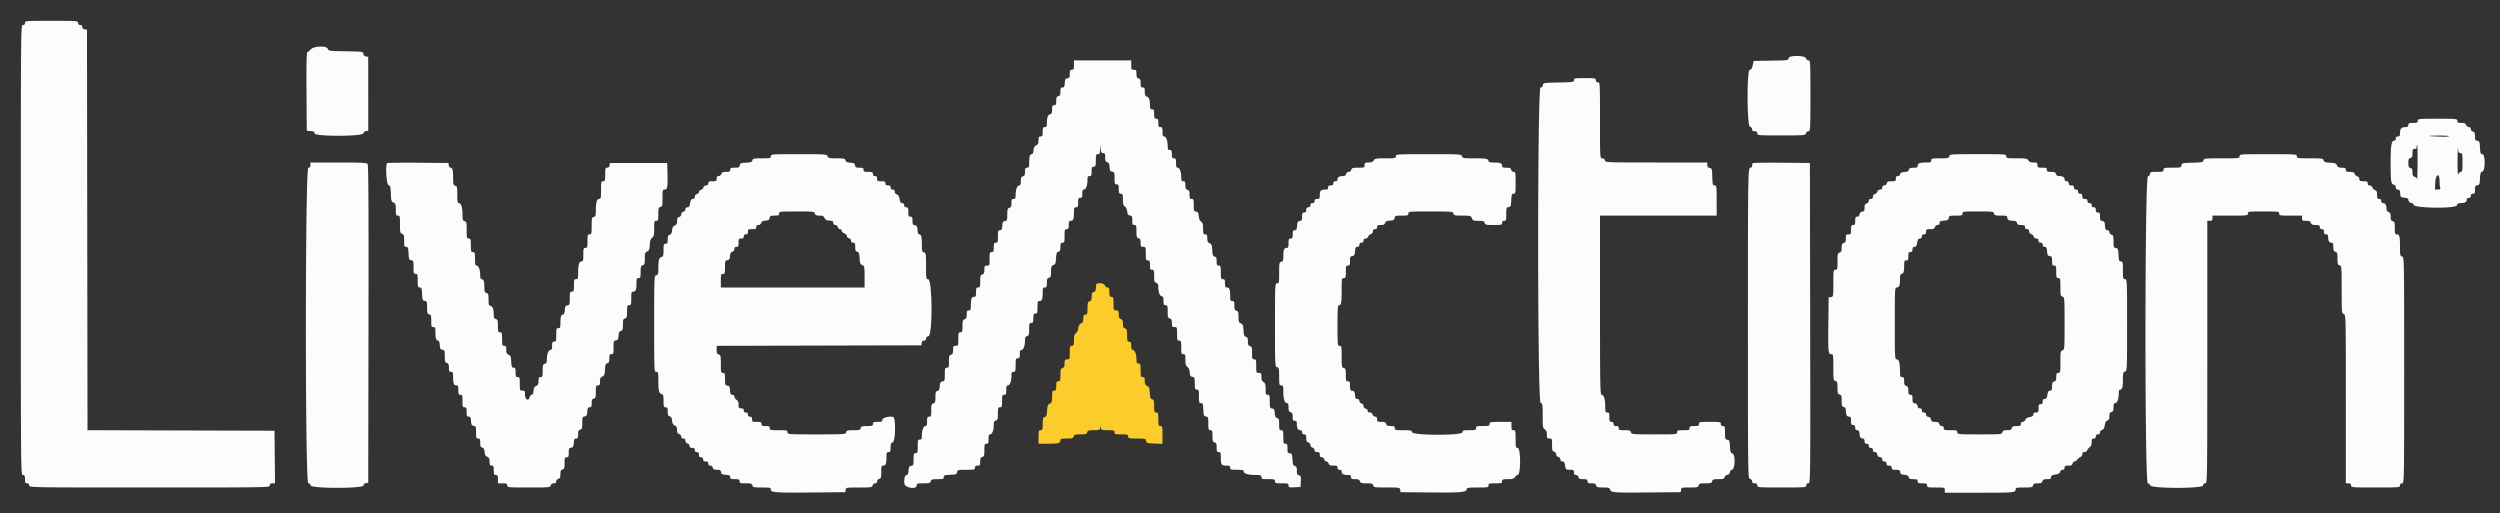 <svg xmlns="http://www.w3.org/2000/svg" xmlns:xlink="http://www.w3.org/1999/xlink" viewBox="0 0 400 82.143">
  <rect x="0" y="0" width="400" height="82.143" fill="#333333" stroke="none"/>
  <g fill-rule="evenodd">
    <path d="M4 3.667C4 3.889 3.889 4 3.667 4c-.333 0-.334.111-.334 36s.001 36 .334 36c.277 0 .333.111.333.667 0 .555.056.666.333.666.223 0 .334.111.334.334 0 .331.111.333 19.25.333s19.25-.002 19.25-.333c0-.245.111-.334.419-.334h.42l-.045-4.208-.044-4.208-14.958-.043-14.958-.042-.042-32.041-.042-32.041-.375-.053c-.241-.034-.375-.168-.375-.375 0-.211-.115-.322-.334-.322-.222 0-.333-.111-.333-.333 0-.325-.111-.334-4.25-.334S4 3.342 4 3.667m45.698 4.25c-.199.229-.439.416-.532.416-.113 0-.155 2.103-.126 6.292l.043 6.292.625.051c.49.041.625.122.625.375 0 .505 7.651.505 7.783 0 .047-.178.246-.347.443-.375l.358-.051V9.083l-.365-.052a.472.472 0 0 1-.417-.416c-.05-.357-.115-.366-2.825-.411-2.602-.042-2.779-.066-2.859-.375-.144-.549-2.258-.482-2.753.088m236.469 1.412c0 .313-.138.332-2.792.375l-2.792.046-.157.708c-.114.515-.239.709-.458.709-.495 0-.463 8.989.032 9.118.184.048.333.227.333.401 0 .224.12.314.417.314.306 0 .417.089.417.333 0 .324.111.334 3.849.334 3.708 0 3.852-.012 3.936-.334.048-.184.227-.333.401-.333.301 0 .314-.228.314-5.667 0-5.438-.013-5.666-.314-5.666-.174 0-.353-.149-.401-.334-.133-.507-2.785-.51-2.785-.004m-114.334 1.088c0 .639-.049.75-.333.75-.277 0-.333.111-.333.655 0 .552-.059.663-.375.708-.312.044-.384.173-.427.762-.041.572-.113.708-.375.708-.265 0-.323.117-.323.647 0 .507-.073.666-.334.735-.265.069-.333.227-.333.769 0 .571-.054.682-.333.682s-.334.111-.334.683c0 .531-.07.7-.318.765-.359.094-.509.514-.513 1.427-.002.513-.062.625-.335.625-.284 0-.334.111-.334.75s-.049.75-.333.75c-.274 0-.333.111-.333.627 0 .491-.082.663-.375.792-.276.121-.389.33-.427.79-.032.383-.138.625-.274.625-.305 0-.424.38-.424 1.347 0 .708-.046.819-.334.819-.276 0-.333.111-.333.648 0 .507-.072.666-.333.734-.265.069-.334.227-.334.769 0 .501-.067.683-.254.683-.323 0-.579.667-.579 1.511 0 .544-.056.655-.333.655s-.334.111-.334.656c0 .509-.074.679-.333.761-.283.09-.333.252-.333 1.083 0 .886-.035.982-.375 1.03-.312.045-.384.173-.427.762-.041.573-.113.708-.375.708-.284 0-.323.121-.323 1 0 .889-.037 1-.334 1-.284 0-.333.111-.333.75s-.049.75-.333.75c-.299 0-.334.111-.334 1.084 0 1.044-.015 1.083-.416 1.083-.374 0-.417.067-.417.655 0 .509-.074.679-.333.762-.284.09-.334.252-.334 1.094 0 .878-.037.989-.333.989-.284 0-.333.111-.333.75 0 .625-.053.75-.316.75-.397 0-.518.313-.518 1.347 0 .709-.045.82-.333.82-.277 0-.333.111-.333.655 0 .509-.075.679-.334.761-.284.09-.333.253-.333 1.095 0 .878-.037.989-.333.989-.299 0-.334.111-.334 1.083 0 1.044-.015 1.083-.416 1.083-.374 0-.417.068-.417.656 0 .509-.074.679-.333.761-.284.09-.334.252-.334 1.095 0 .877-.037.988-.333.988-.299 0-.333.111-.333 1.072 0 .985-.031 1.076-.375 1.125-.31.044-.384.173-.426.745-.038.519-.131.712-.375.776-.272.071-.324.233-.324.997 0 .773-.052.927-.334 1-.287.075-.333.228-.333 1.103 0 .905-.036 1.016-.333 1.016-.284 0-.334.111-.334.75 0 .561-.064.75-.254.75-.323 0-.579.667-.579 1.511 0 .544-.056.655-.333.655-.299 0-.334.111-.334 1.084 0 .972-.034 1.083-.333 1.083-.296 0-.333.111-.333.988 0 .899-.035.994-.375 1.042-.312.044-.384.173-.427.762-.034.477-.128.708-.288.708-.288 0-.454.588-.381 1.352.068.712 1.971 1.024 1.971.323 0-.309.102-.342 1.072-.342.925 0 1.086-.045 1.178-.333.09-.284.252-.333 1.094-.333.87 0 .989-.04.989-.326 0-.282.137-.332 1.042-.375.935-.044 1.047-.088 1.095-.424.05-.355.128-.375 1.458-.375 1.294 0 1.405-.027 1.405-.334 0-.244.111-.333.417-.333.373 0 .416-.068.416-.647 0-.507.073-.666.334-.735.287-.075.333-.227.333-1.102 0-.905.036-1.016.333-1.016.284 0 .334-.111.334-.75 0-.561.064-.75.254-.75.321 0 .579-.666.579-1.491 0-.497.073-.656.333-.724.288-.075.334-.227.334-1.103 0-.904.036-1.015.333-1.015.296 0 .333-.111.333-1s.037-1 .334-1c.284 0 .333-.111.333-.75 0-.561.064-.75.254-.75.323 0 .579-.668.579-1.511 0-.545.057-.656.334-.656.299 0 .333-.111.333-1.083 0-.973.034-1.084.333-1.084.278 0 .334-.111.334-.666 0-.487.068-.667.254-.667.321 0 .579-.666.579-1.491 0-.497.073-.656.333-.724.288-.075.334-.227.334-1.103 0-.904.036-1.015.333-1.015.284 0 .333-.111.333-.75s.05-.75.334-.75c.296 0 .333-.111.333-1 0-.87.041-1 .316-1 .397 0 .517-.313.517-1.347 0-.709.046-.82.334-.82.282 0 .333-.111.333-.731 0-.59.064-.747.333-.817.281-.074.334-.228.334-.98 0-.766.053-.916.375-1.057.315-.139.383-.315.424-1.106.041-.77.109-.956.375-1.026.256-.067.326-.231.326-.767 0-.572.054-.683.333-.683.299 0 .333-.111.333-1.083s.035-1.083.334-1.083c.277 0 .333-.111.333-.667 0-.543.059-.667.316-.667.397 0 .517-.312.517-1.347 0-.708.046-.819.334-.819.284 0 .333-.111.333-.75s.049-.75.333-.75c.278 0 .334-.111.334-.667 0-.486.068-.667.254-.667.323 0 .579-.667.579-1.511 0-.544.056-.655.333-.655.284 0 .334-.111.334-.75s.049-.75.333-.75c.296 0 .333-.111.333-1s.037-1 .334-1c.282 0 .337-.121.362-.792l.029-.792.064.709c.051.568.128.708.388.708.267 0 .323.118.323.682 0 .536.07.701.325.767.244.064.337.257.375.776.042.572.115.701.425.745.341.048.375.143.375 1.042 0 .877.038.988.334.988.284 0 .333.111.333.75s.049.75.333.75c.293 0 .334.111.334.907 0 .706.071.957.32 1.132.184.129.343.469.375.801.043.451.137.588.43.63.324.046.375.153.375.792 0 .627.05.738.333.738.297 0 .333.111.333 1.016 0 .875.046 1.027.334 1.102.261.069.333.228.333.735 0 .579.044.647.417.647.401 0 .416.039.416 1.083 0 .973.035 1.084.334 1.084.284 0 .333.111.333.75s.049.75.333.75c.296 0 .334.111.334.988 0 .843.049 1.005.333 1.095.229.073.333.252.333.574 0 .886.197 1.478.518 1.562.245.064.316.236.316.765 0 .571.054.682.333.682.297 0 .333.111.333 1.016 0 .875.046 1.028.334 1.103.261.068.333.227.333.734 0 .579.044.647.417.647.401 0 .416.039.416 1.084 0 .972.035 1.083.334 1.083.299 0 .333.111.333 1.083 0 .973.034 1.084.333 1.084.293 0 .334.111.334.907 0 .707.071.957.321 1.132.203.142.341.467.375.885.044.537.123.669.429.712.34.049.375.144.375 1.042 0 .877.037.988.333.988.299 0 .333.111.333 1.084 0 .963.036 1.083.326 1.083.282 0 .332.137.375 1.042.044.935.088 1.047.424 1.095.345.049.375.14.375 1.125 0 .96.035 1.071.334 1.071.293 0 .333.111.333.933 0 .792.05.945.333 1.019.27.07.334.227.334.818 0 .619.05.73.333.73.288 0 .333.111.333.82 0 1.192.098 1.347.851 1.347.538 0 .649.057.649.333 0 .299.111.334 1.084.334.859 0 1.083.052 1.083.254 0 .361.695.579 1.844.579.878 0 .989.037.989.333 0 .299.111.334 1.084.334.972 0 1.083.034 1.083.333 0 .299.111.333 1.083.333.981 0 1.084.033 1.084.342 0 .311.087.337.958.292l.958-.05.051-.889c.045-.778.009-.899-.291-.977-.274-.072-.343-.224-.343-.753 0-.517-.071-.681-.326-.748-.266-.069-.334-.256-.375-1.026-.043-.831-.093-.947-.424-.994-.324-.046-.375-.153-.375-.792 0-.627-.05-.738-.333-.738-.299 0-.334-.111-.334-1.083 0-.973-.034-1.084-.333-1.084-.294 0-.333-.111-.333-.932 0-.784-.052-.946-.325-1.017-.244-.064-.337-.256-.375-.776-.042-.571-.115-.701-.425-.745-.345-.049-.375-.14-.375-1.125 0-.96-.035-1.071-.334-1.071-.293 0-.333-.111-.333-.916 0-.734-.066-.956-.333-1.123-.238-.148-.334-.389-.334-.835 0-.557-.046-.626-.416-.626-.402 0-.417-.039-.417-1.084 0-.972-.034-1.083-.333-1.083-.297 0-.334-.111-.334-1.016 0-.875-.046-1.027-.333-1.102-.263-.069-.333-.228-.333-.75 0-.518-.072-.682-.326-.748-.266-.07-.334-.257-.375-1.026-.041-.791-.109-.968-.424-1.106-.322-.141-.375-.291-.375-1.057 0-.753-.053-.907-.334-.98-.269-.07-.333-.227-.333-.818 0-.619-.051-.73-.333-.73-.288 0-.334-.111-.334-.82 0-1.034-.12-1.347-.517-1.347-.257 0-.316-.124-.316-.667 0-.555-.056-.666-.333-.666-.299 0-.334-.111-.334-1.084 0-.972-.034-1.083-.333-1.083-.279 0-.333-.111-.333-.682 0-.537-.07-.701-.326-.768-.266-.069-.334-.256-.375-1.026-.041-.79-.109-.967-.424-1.105-.294-.129-.375-.301-.375-.792 0-.516-.059-.627-.334-.627-.292 0-.333-.111-.333-.907 0-.707-.071-.957-.321-1.132-.203-.143-.341-.468-.375-.885-.044-.537-.124-.669-.429-.713-.341-.048-.375-.143-.375-1.041 0-.878-.037-.989-.333-.989-.279 0-.334-.111-.334-.682 0-.542-.068-.7-.333-.769-.261-.069-.333-.228-.333-.735 0-.536-.058-.647-.334-.647-.277 0-.333-.111-.333-.656 0-.843-.256-1.511-.579-1.511-.19 0-.254-.189-.254-.75 0-.639-.05-.75-.334-.75-.277 0-.333-.111-.333-.666 0-.556-.056-.667-.333-.667s-.334-.111-.334-.656c0-.843-.256-1.511-.579-1.511-.19 0-.254-.189-.254-.75 0-.639-.049-.75-.333-.75-.278 0-.334-.111-.334-.666 0-.556-.055-.667-.333-.667-.284 0-.333-.111-.333-.75s-.05-.75-.334-.75c-.273 0-.333-.112-.335-.625-.004-.914-.154-1.333-.513-1.427-.248-.065-.318-.235-.318-.766 0-.571-.055-.682-.334-.682s-.333-.111-.333-.682c0-.542-.068-.7-.333-.77-.261-.068-.334-.227-.334-.734 0-.579-.043-.647-.416-.647-.383 0-.417-.061-.417-.75v-.75h-9.167v.75m80 2.412c0 .31-.137.331-2.458.375-2.407.045-2.459.054-2.512.421-.034.241-.168.375-.375.375-.516 0-.505 50.317.012 50.452.31.081.333.227.333 2.066 0 1.799.031 1.998.334 2.187.237.149.333.389.333.835 0 .557.046.627.417.627.399 0 .416.043.416 1.015 0 .876.046 1.028.334 1.103.191.05.333.227.333.417 0 .189.142.366.333.416.185.049.334.228.334.401 0 .198.117.314.318.314.242 0 .346.161.432.667.109.645.134.667.764.667.585 0 .652.043.652.416 0 .297.091.417.314.417.174 0 .353.149.401.333.07.265.228.334.77.334.571 0 .682.054.682.333 0 .276.111.333.647.333.507 0 .666.073.735.334.075.288.227.333 1.118.333.887 0 1.043.046 1.117.329.128.487.599.522 6.216.469l5.084-.048.053-.375c.05-.353.131-.375 1.391-.375 1.197 0 1.346-.035 1.424-.333.075-.287.227-.334 1.083-.334s1.009-.047 1.084-.333c.073-.282.227-.333 1-.333.764 0 .926-.053.997-.324.047-.178.246-.347.443-.375a.473.473 0 0 0 .411-.426c.03-.207.153-.375.274-.375.546 0 .638-2.475.097-2.617-.271-.071-.334-.256-.375-1.109-.044-.918-.088-1.03-.424-1.078-.344-.049-.375-.14-.375-1.125 0-.96-.035-1.071-.333-1.071-.223 0-.334-.111-.334-.334 0-.312-.111-.333-1.75-.333s-1.75.021-1.75.333c0 .284-.111.334-.75.334s-.75.049-.75.333c0 .296-.111.333-1 .333s-1 .037-1 .334c0 .323-.111.333-3.647.333-3.507 0-3.65-.013-3.734-.333-.074-.284-.228-.334-1.02-.334-.821 0-.932-.039-.932-.333 0-.244-.111-.333-.417-.333-.305 0-.416-.089-.416-.334 0-.222-.111-.333-.334-.333-.284 0-.333-.111-.333-.75s-.049-.75-.333-.75c-.296 0-.334-.111-.334-.989 0-1.149-.218-1.844-.579-1.844-.226 0-.254-1.601-.254-14.334V34.5h18.667v-2.417c0-2.289-.018-2.416-.327-2.416-.294 0-.331-.137-.375-1.375-.045-1.282-.074-1.379-.423-1.429-.272-.038-.375-.165-.375-.458V26h-8.148c-8.007 0-8.148-.006-8.234-.333a.443.443 0 0 0-.436-.334c-.348 0-.349-.02-.349-6.083 0-5.972-.006-6.083-.333-6.083-.223 0-.334-.111-.334-.334 0-.312-.111-.333-1.75-.333-1.631 0-1.75.022-1.75.329m135 6.504c0 .284-.111.334-.75.334s-.75.049-.75.333c0 .254-.111.333-.466.333-.614 0-.867.278-.867.95 0 .439-.067.55-.333.55-.223 0-.334.111-.334.334 0 .187-.111.333-.254.333-.45 0-.579.797-.577 3.553.003 3.011.057 3.38.513 3.499a.444.444 0 0 1 .318.432c0 .235.107.349.324.349.253 0 .334.136.375.625.048.589.087.628.666.676.486.041.625.128.667.417a.472.472 0 0 0 .427.419c.206.029.375.152.375.274 0 .581 6.8.669 6.951.089.061-.233.228-.333.554-.333.685 0 .995-.162.995-.518 0-.204.117-.315.333-.315.222 0 .333-.111.333-.334 0-.222.111-.333.334-.333.276 0 .333-.111.333-.655 0-.553.059-.663.375-.708.336-.048.38-.16.424-1.078.041-.853.104-1.038.375-1.109.497-.13.498-2.783.001-2.783-.283 0-.332-.137-.375-1.042-.045-.936-.088-1.047-.425-1.095-.318-.045-.375-.155-.375-.724 0-.53-.07-.689-.333-.758-.185-.048-.334-.227-.334-.401 0-.199-.117-.314-.322-.314-.177 0-.369-.15-.428-.333-.082-.259-.252-.333-.761-.333-.544 0-.655-.057-.655-.334 0-.321-.111-.333-3.167-.333-3.056 0-3.167.012-3.167.333m5.001 2.459c0 .068-.581.104-1.292.079-2.283-.079-2.508-.148-.584-.176 1.032-.016 1.876.028 1.876.097m-5.02 4.25c-.011 1.581-.052 2.751-.092 2.6-.04-.151-.219-.313-.398-.359-.247-.065-.324-.231-.324-.7 0-.474-.076-.634-.333-.701-.268-.07-.334-.228-.334-.799 0-.571.066-.728.334-.798.265-.069.333-.227.333-.769 0-.572.054-.683.333-.683.223 0 .334-.111.334-.333 0-.183.037-.333.083-.333.046 0 .075 1.293.064 2.875m6.862-1.542c.297 0 .324.126.324 1.5 0 1.236-.045 1.5-.255 1.5-.141 0-.324.169-.406.375-.099.245-.145-.521-.133-2.208.011-1.421.048-2.265.083-1.875.051.568.127.708.387.708m-270.343.5c0 .307-.111.333-1.432.333-1.281 0-1.441.035-1.517.326-.07.266-.257.334-1.026.375-.831.044-.948.093-.995.424-.046.325-.152.375-.791.375-.628 0-.739.05-.739.334 0 .276-.111.333-.655.333-.509 0-.679.074-.761.333-.059.184-.251.334-.428.334-.233 0-.322.116-.322.416 0 .375-.067.417-.667.417-.556 0-.667.056-.667.333 0 .228-.111.334-.349.334a.444.444 0 0 0-.432.318.622.622 0 0 1-.401.401c-.175.045-.318.194-.318.329s-.15.285-.333.333a.444.444 0 0 0-.333.436c0 .233-.107.349-.319.349-.242 0-.346.161-.431.667-.086.506-.19.667-.432.667-.201 0-.318.116-.318.314 0 .173-.149.352-.334.401a.445.445 0 0 0-.333.416c0 .19-.142.367-.333.417-.25.065-.334.227-.334.647 0 .42-.093.6-.375.723-.272.12-.389.331-.425.773-.037.437-.142.632-.375.693-.255.066-.325.231-.325.767 0 .571-.054.682-.333.682-.297 0-.333.111-.333 1.016 0 .859-.049 1.028-.318 1.098-.395.103-.51.515-.513 1.825-.002.881-.049 1.034-.336 1.109-.327.086-.333.228-.333 7.77 0 7.571.004 7.682.333 7.682.306 0 .334.112.336 1.375.002 1.665.098 2.069.513 2.177.269.071.318.24.318 1.099 0 .905.036 1.016.333 1.016.279 0 .333.111.333.682 0 .536.07.7.325.767.233.061.338.256.375.693.036.442.153.653.425.772.282.124.375.304.375.724 0 .419.084.581.334.647.184.048.333.227.333.401 0 .203.118.314.333.314.228 0 .334.111.334.349 0 .208.134.384.333.436.184.048.333.227.333.401 0 .223.12.314.417.314.306 0 .417.089.417.333 0 .222.111.333.333.333.244 0 .333.111.333.417s.089.417.334.417c.222 0 .333.111.333.333 0 .244.111.333.417.333.305 0 .416.089.416.334 0 .215.111.333.314.333.174 0 .353.149.401.333.067.254.228.334.675.334.482 0 .597.067.64.375.045.311.173.383.762.426.573.041.708.113.708.375 0 .273.119.324.75.324.639 0 .75.049.75.333 0 .296.111.333.981.333.84 0 .993.048 1.068.334.078.3.227.333 1.519.333 1.306 0 1.432.028 1.432.323 0 .48.721.532 6.667.476l5.25-.049.053-.375c.052-.366.103-.375 2.141-.375 1.947 0 2.093-.022 2.174-.333.049-.185.228-.334.401-.334.197 0 .314-.117.314-.314 0-.173.149-.352.334-.401.287-.075.333-.227.333-1.102 0-.886.04-1.016.316-1.016.397 0 .517-.313.517-1.347 0-.709.046-.82.334-.82.282 0 .333-.111.333-.73 0-.591.064-.748.333-.818.446-.116.521-3.89.082-4.059-.535-.205-1.748.108-1.748.451 0 .272-.119.323-.75.323-.639 0-.75.049-.75.333 0 .294-.111.334-.933.334-.792 0-.945.05-1.019.333-.076.29-.227.333-1.167.333-.939 0-1.091.044-1.166.334-.085.323-.228.333-4.735.333-4.536 0-4.647-.008-4.647-.333 0-.308-.111-.334-1.417-.334-1.305 0-1.416-.026-1.416-.333 0-.278-.111-.333-.667-.333s-.667-.056-.667-.334c0-.284-.111-.333-.75-.333-.689 0-.75-.034-.75-.417 0-.305-.089-.416-.333-.416-.222 0-.333-.111-.333-.334 0-.222-.111-.333-.334-.333-.222 0-.333-.111-.333-.333 0-.245-.111-.334-.417-.334-.365 0-.416-.072-.416-.582 0-.401-.104-.646-.334-.79-.183-.114-.333-.34-.333-.501 0-.179-.126-.293-.324-.293-.261 0-.333-.136-.375-.709-.042-.589-.114-.717-.426-.761-.341-.049-.375-.144-.375-1.042 0-.877-.037-.988-.333-.988-.308 0-.334-.111-.334-1.433 0-1.292-.032-1.44-.333-1.519-.261-.068-.333-.227-.333-.734v-.646l16.375-.043 16.375-.042.053-.375c.034-.241.168-.375.375-.375s.322-.115.322-.322c0-.207.134-.341.375-.375.701-.099.65-9.136-.052-9.136-.303 0-.323-.134-.323-2.099 0-1.959-.023-2.105-.334-2.186-.292-.077-.333-.228-.333-1.221 0-1.272-.1-1.661-.425-1.661-.143 0-.241-.254-.274-.708-.042-.589-.114-.718-.426-.762-.316-.045-.375-.156-.375-.708 0-.544-.057-.655-.333-.655-.284 0-.334-.111-.334-.75s-.049-.75-.333-.75c-.222 0-.333-.111-.333-.334 0-.214-.111-.333-.312-.333-.234 0-.338-.163-.416-.647-.073-.456-.202-.673-.438-.734a.445.445 0 0 1-.334-.437c0-.238-.106-.349-.334-.349-.222 0-.333-.111-.333-.333 0-.244-.111-.333-.417-.333-.305 0-.416-.089-.416-.334 0-.277-.111-.333-.667-.333-.6 0-.667-.042-.667-.417 0-.305-.089-.416-.333-.416-.222 0-.333-.111-.333-.334 0-.284-.111-.333-.75-.333s-.75-.049-.75-.333c0-.277-.111-.334-.655-.334-.553 0-.664-.058-.709-.375-.044-.31-.173-.383-.744-.425-.52-.038-.712-.131-.776-.375-.075-.288-.237-.325-1.423-.325-1.191 0-1.349-.036-1.443-.333-.103-.322-.253-.333-4.595-.333-4.378 0-4.489.008-4.489.333m100 0c0 .311-.111.333-1.665.333-1.485 0-1.688.036-1.873.334-.149.237-.389.333-.835.333-.557 0-.627.046-.627.417 0 .399-.043.416-1.015.416-.876 0-1.028.046-1.103.334a.445.445 0 0 1-.417.333.445.445 0 0 0-.416.333c-.056.212-.228.334-.471.334-.603 0-.911.175-.911.517 0 .205-.117.316-.333.316-.223 0-.334.111-.334.333 0 .245-.111.334-.416.334-.306 0-.417.089-.417.333 0 .241-.111.333-.403.333-.75 0-.93.165-.93.851 0 .581-.044.649-.417.649-.306 0-.417.089-.417.334 0 .222-.111.333-.333.333-.222 0-.333.111-.333.333 0 .223-.111.334-.334.334-.244 0-.333.111-.333.416 0 .306-.089.417-.333.417-.277 0-.334.111-.334.655 0 .553-.058.663-.375.708-.311.045-.383.173-.426.762-.041.573-.113.708-.375.708-.267 0-.324.118-.324.667 0 .556-.055.667-.333.667-.284 0-.333.111-.333.75 0 .624-.053.75-.316.75-.396 0-.518.312-.518 1.327 0 .66-.058.816-.333.888-.306.08-.333.227-.333 1.769 0 1.571-.022 1.682-.334 1.682-.327 0-.333.111-.333 6.656 0 6.509.007 6.658.333 6.761.299.095.334.252.334 1.511 0 1.295.026 1.406.333 1.406.296 0 .333.111.333.989 0 1.149.219 1.844.58 1.844.186 0 .254.182.254.682 0 .542.068.7.333.77.261.068.333.227.333.734 0 .536.058.647.334.647.257 0 .333.111.333.487 0 .703.159 1.013.518 1.013.204 0 .315.118.315.334 0 .222.111.333.334.333.271 0 .333.111.333.599 0 .459.078.619.333.686.192.05.334.227.334.417 0 .189.141.366.333.416.184.049.333.228.333.401 0 .224.12.314.417.314.333 0 .417.084.417.417 0 .297.09.417.314.417.173 0 .352.149.401.333.048.183.201.333.341.333s.302.15.36.334c.083.259.253.333.762.333.544 0 .655.057.655.333 0 .223.111.334.333.334.216 0 .334.111.334.315 0 .359.31.518 1.013.518.376 0 .487.076.487.333 0 .277.111.334.655.334.509 0 .679.074.761.333.09.283.253.333 1.075.333.83 0 .982.049 1.057.334.081.311.227.333 2.174.333 2.038 0 2.089.009 2.141.375l.053.375 4.858.044c4.887.045 5.726-.035 5.726-.54 0-.211.293-.254 1.75-.254 1.639 0 1.75-.021 1.75-.333 0-.299.111-.334 1.083-.334s1.083-.034 1.083-.333c0-.293.111-.333.908-.333.685 0 .96-.074 1.125-.303.119-.166.349-.352.509-.411.479-.179.439-4.286-.042-4.286-.307 0-.333-.111-.333-1.417s-.026-1.417-.333-1.417c-.278 0-.334-.111-.334-.666V67.5h-1.75c-1.639 0-1.75.021-1.75.333 0 .299-.111.334-1.083.334s-1.083.034-1.083.333c0 .299-.111.333-1.084.333-.972 0-1.083.035-1.083.334 0 .522-7.912.522-8.048 0-.078-.299-.228-.334-1.436-.334-1.238 0-1.349-.027-1.349-.333 0-.276-.111-.333-.648-.333-.507 0-.666-.073-.734-.334-.069-.265-.227-.333-.769-.333-.617 0-.683-.04-.683-.417 0-.297-.09-.416-.314-.416-.173 0-.352-.149-.401-.334a.443.443 0 0 0-.436-.333c-.208 0-.349-.107-.349-.266 0-.146-.15-.304-.333-.352a.445.445 0 0 1-.333-.417.446.446 0 0 0-.334-.417c-.184-.048-.333-.227-.333-.401 0-.199-.118-.314-.323-.314-.254 0-.335-.135-.375-.625-.042-.502-.126-.635-.427-.678-.324-.046-.375-.153-.375-.792 0-.627-.05-.738-.333-.738-.297 0-.334-.111-.334-1.016 0-.875-.046-1.027-.333-1.102-.306-.08-.333-.228-.333-1.818 0-1.62-.022-1.731-.334-1.731-.322 0-.333-.111-.333-3.25 0-2.667.042-3.25.232-3.25.365 0 .435-.391.435-2.43 0-1.792.019-1.903.333-1.903.296 0 .333-.111.333-1s.037-1 .334-1c.283 0 .333-.111.333-.738 0-.639.051-.746.375-.792.312-.044.384-.173.426-.762.042-.572.114-.708.375-.708.213 0 .324-.114.324-.333 0-.223.111-.334.333-.334.223 0 .334-.111.334-.333 0-.218.111-.333.322-.333a.476.476 0 0 0 .422-.316.68.68 0 0 1 .428-.401.444.444 0 0 0 .328-.434c0-.238.106-.349.333-.349.222 0 .333-.111.333-.334 0-.271.111-.333.599-.333.454 0 .62-.079.684-.325.064-.244.256-.337.776-.375.571-.041.701-.115.745-.425.049-.344.14-.375 1.125-.375.96 0 1.071-.035 1.071-.333 0-.323.111-.334 3.564-.334 3.424 0 3.568.013 3.651.334.078.298.228.333 1.441.333 1.289 0 1.36.019 1.511.417.142.373.252.416 1.06.416.761 0 .915.052.988.334.078.298.228.333 1.436.333 1.238 0 1.349-.027 1.349-.333 0-.223.111-.334.334-.334.298 0 .333-.111.333-1.071 0-.985.031-1.076.375-1.125.337-.048.38-.16.425-1.095.043-.905.092-1.042.375-1.042.302 0 .325-.125.325-1.75 0-1.603-.026-1.75-.314-1.75-.174 0-.353-.149-.401-.333-.069-.265-.227-.334-.769-.334-.559 0-.683-.057-.683-.315 0-.398-.312-.518-1.347-.518-.589 0-.819-.065-.819-.232 0-.362-.391-.435-2.336-.435-1.662 0-1.817-.027-1.914-.333-.103-.324-.253-.333-5.345-.333-5.128 0-5.239.007-5.239.333m88.549 0c-.079.3-.228.333-1.485.333-1.286 0-1.397.027-1.397.334 0 .288-.111.333-.82.333-1.034 0-1.347.12-1.347.518 0 .256-.123.315-.655.315-.509 0-.679.075-.761.334-.067.208-.253.333-.498.333-.565 0-.919.168-.919.434 0 .128-.15.233-.333.233-.245 0-.334.111-.334.416 0 .377-.065.417-.682.417-.542 0-.7.068-.769.333-.049.185-.228.334-.401.334-.203 0-.314.118-.314.333 0 .227-.111.333-.349.333a.443.443 0 0 0-.432.318.622.622 0 0 1-.401.401.444.444 0 0 0-.318.432c0 .238-.106.349-.334.349-.215 0-.333.111-.333.314 0 .174-.149.353-.333.401-.254.067-.334.228-.334.675 0 .482-.067.597-.375.64a.474.474 0 0 0-.428.429c-.034.241-.168.375-.375.375-.264 0-.322.119-.322.666 0 .556-.055.667-.333.667-.284 0-.333.111-.333.75 0 .689-.034.75-.417.75-.373 0-.417.068-.417.647 0 .507-.072.666-.333.735-.264.069-.333.227-.333.758 0 .524-.073.694-.334.777-.296.094-.333.252-.333 1.428 0 1.211-.028 1.322-.333 1.322-.316 0-.334.111-.334 2.155 0 2.108-.008 2.156-.375 2.208l-.375.053-.047 4.167c-.051 4.59-.02 4.917.467 4.917.312 0 .33.118.33 2.099 0 1.958.023 2.104.334 2.186.286.075.333.227.333 1.083s.047 1.008.333 1.083c.282.074.334.228.334 1 0 .773.051.927.333 1 .233.061.333.228.333.554 0 .685.162.995.518.995.257 0 .316.123.316.666 0 .556.055.667.333.667.244 0 .333.111.333.417 0 .301.09.416.324.416.253 0 .334.136.375.625.041.502.125.636.426.679.272.038.375.165.375.458 0 .294.092.405.334.405.222 0 .333.111.333.333 0 .223.111.334.333.334.223 0 .334.111.334.333 0 .218.111.333.321.333.207 0 .341.134.375.375a.476.476 0 0 0 .429.429c.241.034.375.168.375.375 0 .21.115.321.333.321.222 0 .333.111.333.334 0 .244.111.333.417.333s.417.089.417.333c0 .277.111.334.655.334.552 0 .663.058.708.375.043.299.177.385.661.425.437.037.632.142.693.375.067.255.231.325.767.325.571 0 .682.054.682.333 0 .284.111.333.75.333s.75.05.75.334c0 .307.111.333 1.417.333 1.4 0 1.417.005 1.417.417v.416h5.403c5.706 0 5.93-.019 5.93-.517 0-.284.137-.316 1.349-.316 1.209 0 1.358-.035 1.436-.333.069-.263.227-.334.75-.334s.681-.07.75-.333c.068-.261.227-.333.734-.333.522 0 .648-.061.648-.312 0-.237.165-.339.683-.422.485-.077.709-.204.77-.438.047-.18.227-.328.399-.328.203 0 .314-.118.314-.334 0-.271.111-.333.599-.333.459 0 .62-.078.686-.333.048-.184.187-.334.309-.334.121 0 .319-.136.439-.302a1.33 1.33 0 0 1 .509-.412c.16-.06.292-.261.292-.447 0-.229.109-.339.338-.339.186 0 .388-.131.448-.291.059-.161.245-.39.411-.51.192-.138.303-.428.303-.791 0-.463.064-.574.333-.574.222 0 .333-.111.333-.334 0-.222.111-.333.334-.333.215 0 .333-.111.333-.314 0-.173.148-.352.329-.4.232-.06.36-.283.435-.755.074-.459.206-.694.422-.751.233-.061.314-.234.314-.67 0-.441.083-.614.333-.693.259-.083.334-.253.334-.762 0-.476.069-.655.254-.655.323 0 .579-.667.579-1.511 0-.449.073-.656.232-.656.335 0 .435-.379.435-1.661 0-.993.041-1.144.333-1.22.327-.086.333-.228.333-7.436 0-7.238-.005-7.349-.333-7.349-.307 0-.333-.111-.333-1.417 0-1.294-.029-1.417-.326-1.417-.282 0-.332-.136-.375-1.041-.044-.936-.088-1.047-.424-1.095-.342-.049-.375-.143-.375-1.058 0-.863-.047-1.016-.334-1.091-.184-.048-.333-.227-.333-.401 0-.199-.118-.314-.324-.314-.261 0-.333-.135-.375-.708-.042-.589-.114-.717-.426-.762-.316-.045-.375-.155-.375-.708 0-.544-.057-.655-.333-.655-.245 0-.334-.111-.334-.417 0-.305-.089-.416-.333-.416-.222 0-.333-.111-.333-.334 0-.222-.111-.333-.334-.333-.222 0-.333-.111-.333-.333 0-.245-.111-.334-.417-.334-.333 0-.416-.083-.416-.416 0-.306-.089-.417-.334-.417-.222 0-.333-.111-.333-.333 0-.223-.111-.334-.333-.334-.223 0-.334-.111-.334-.333 0-.244-.111-.333-.416-.333-.306 0-.417-.089-.417-.334 0-.222-.111-.333-.333-.333-.216 0-.334-.111-.334-.316 0-.342-.308-.517-.911-.517-.243 0-.415-.122-.47-.334-.07-.265-.228-.333-.77-.333-.571 0-.682-.054-.682-.333 0-.284-.111-.334-.75-.334-.689 0-.75-.034-.75-.416 0-.371-.069-.417-.627-.417-.446 0-.686-.096-.834-.333-.186-.298-.389-.334-1.874-.334-1.554 0-1.665-.022-1.665-.333 0-.325-.111-.333-4.516-.333-4.375 0-4.518.01-4.602.333m46.451 0c0 .32-.111.333-2.849.333-2.692 0-2.853.018-2.934.328-.077.295-.257.333-1.776.375-1.61.045-1.693.065-1.744.422-.05.355-.128.375-1.458.375-1.294 0-1.405.027-1.405.334 0 .299-.111.333-1.084.333-.95 0-1.083.039-1.083.314 0 .174-.149.353-.333.401-.51.133-.53 49.118-.02 49.118.174 0 .353.149.401.334.137.522 8.452.522 8.452 0 0-.223.111-.334.333-.334.332 0 .334-.111.334-21v-21h.416c.334 0 .417-.083.417-.416V34.5h2.833c2.723 0 2.834-.013 2.834-.333 0-.319.111-.334 2.5-.334s2.5.015 2.5.334c0 .313.111.333 1.833.333h1.833v.417c0 .373.068.416.656.416.509 0 .679.075.761.334.082.259.252.333.761.333.545 0 .656.057.656.333 0 .223.111.334.333.334.244 0 .333.111.333.416 0 .306.089.417.334.417.241 0 .333.111.333.403 0 .621.172.93.518.93.258 0 .315.124.315.683 0 .542.069.7.334.769.286.075.333.227.333 1.083s.047 1.009.333 1.084c.321.084.334.227.334 3.89 0 3.656.012 3.806.333 3.908.33.105.333.252.333 13.595v13.488h.417c.306 0 .417.089.417.334 0 .324.111.333 3.916.333 3.806 0 3.917-.009 3.917-.333 0-.223.111-.334.333-.334.332 0 .334-.111.334-18.099 0-17.958-.003-18.099-.334-18.186-.301-.079-.333-.227-.333-1.554 0-1.686-.08-1.994-.518-1.994-.275 0-.315-.13-.315-1.016 0-.875-.046-1.027-.334-1.102-.26-.068-.333-.228-.333-.724 0-.489-.077-.66-.333-.741-.209-.067-.334-.253-.334-.498 0-.61-.174-.919-.517-.919-.205 0-.316-.117-.316-.333 0-.223-.111-.334-.333-.334-.277 0-.334-.111-.334-.655 0-.503-.075-.679-.324-.759a.735.735 0 0 1-.428-.428.484.484 0 0 0-.426-.324c-.211 0-.322-.115-.322-.334 0-.277-.111-.333-.666-.333-.566 0-.667-.053-.667-.349a.444.444 0 0 0-.328-.435.677.677 0 0 1-.428-.401c-.076-.239-.259-.315-.755-.315-.545 0-.656-.057-.656-.333 0-.275-.111-.334-.627-.334-.49 0-.663-.081-.791-.375-.139-.315-.315-.383-1.106-.424-.77-.041-.956-.109-1.026-.375-.079-.301-.242-.326-2.184-.326-1.988 0-2.099-.017-2.099-.333 0-.325-.111-.333-4.583-.333-4.473 0-4.584.008-4.584.333M49.667 26.417c0 .305-.089.416-.334.416-.513 0-.528 50.314-.015 50.448a.622.622 0 0 1 .401.401c.13.499 8.448.495 8.448-.004 0-.207.134-.341.375-.375l.375-.053.042-25.399c.031-18.633-.008-25.459-.146-25.625-.149-.18-1.099-.226-4.667-.226h-4.479v.417m12.28-.308c-.308.308-.119 3.421.213 3.508.283.074.333.256.375 1.359.043 1.138.088 1.292.423 1.439.327.143.375.288.375 1.125 0 .849.039.96.334.96.307 0 .333.111.333 1.405 0 1.259.035 1.417.333 1.512.284.09.334.252.334 1.094 0 .87.039.989.325.989.283 0 .332.137.375 1.042.045.935.088 1.047.425 1.095.344.049.375.14.375 1.125 0 .96.034 1.071.333 1.071.299 0 .333.111.333 1.084 0 .963.036 1.083.326 1.083.282 0 .332.137.375 1.042.044.935.088 1.047.424 1.095.342.048.375.143.375 1.057 0 .864.047 1.016.334 1.091.285.075.333.227.333 1.068 0 .869.038.98.333.98.288 0 .334.111.334.82 0 .967.119 1.347.425 1.347.142 0 .241.254.273.708.043.589.115.718.427.762.34.048.375.144.375 1.03 0 .831.05.993.333 1.083.259.083.333.253.333.762 0 .544.057.655.334.655.288 0 .333.111.333.82 0 1.034.12 1.347.518 1.347.263 0 .315.125.315.75 0 .639.05.75.334.75.296 0 .333.111.333 1s.037 1 .333 1c.284 0 .334.111.334.75 0 .631.051.75.323.75.262 0 .334.135.375.708.043.589.115.717.427.762.34.048.375.143.375 1.041 0 .878.037.989.333.989.279 0 .333.111.333.682 0 .536.07.7.325.767.233.061.338.256.375.693.036.442.153.653.425.772.294.129.375.301.375.792 0 .516.059.627.334.627.284 0 .333.111.333.75s.049.75.333.75c.278 0 .334.111.334.667v.666h.75c.639 0 .75.05.75.334 0 .322.111.333 3.432.333 3.292 0 3.436-.014 3.519-.333.057-.216.228-.334.485-.334.278 0 .397-.094.397-.314 0-.173.149-.352.333-.401.263-.068.334-.227.334-.75 0-.522.07-.681.333-.75.283-.074.333-.227.333-1.019 0-.821.04-.932.334-.932.283 0 .333-.111.333-.739 0-.639.051-.745.375-.791.312-.045.384-.173.426-.762.042-.573.114-.708.375-.708.266 0 .324-.118.324-.656 0-.509.074-.679.333-.761.284-.09.334-.252.334-1.083 0-.886.034-.982.375-1.03.311-.045.383-.173.426-.762.041-.573.113-.708.375-.708.265 0 .324-.118.324-.648 0-.507.072-.666.333-.734.287-.075.333-.227.333-1.103 0-.904.037-1.015.334-1.015.274 0 .333-.111.333-.627 0-.491.082-.663.375-.792.315-.138.383-.315.424-1.106.041-.769.109-.956.375-1.026.257-.067.326-.23.326-.767 0-.571.054-.682.333-.682.299 0 .334-.111.334-1.072 0-.985.03-1.076.375-1.125.31-.044.383-.173.425-.745.038-.519.131-.712.375-.776.272-.071.325-.233.325-.997 0-.773.051-.927.333-1 .287-.075.333-.228.333-1.103 0-.905.037-1.016.334-1.016.299 0 .333-.111.333-1.083 0-.952.038-1.083.316-1.083.397 0 .517-.313.517-1.347 0-.709.046-.82.334-.82.295 0 .333-.111.333-.981 0-.84.048-.993.333-1.067.286-.075.334-.228.334-1.064 0-.852.047-.996.375-1.14.312-.137.383-.318.426-1.073.038-.67.136-.967.375-1.134.271-.19.324-.428.324-1.467 0-1.13.03-1.241.333-1.241.299 0 .333-.111.333-1.064 0-.923.044-1.075.334-1.151.298-.078.333-.227.333-1.436 0-1.233.028-1.349.33-1.349.448 0 .526-.417.469-2.5l-.049-1.75h-9.167l-.053.375c-.034.241-.168.375-.375.375-.285 0-.322.124-.322 1.084 0 .972-.034 1.083-.333 1.083-.307 0-.333.111-.333 1.417 0 1.274-.032 1.416-.313 1.416-.364 0-.521.577-.521 1.918 0 .737-.053.891-.333.964-.299.078-.333.227-.333 1.436 0 1.238-.028 1.349-.334 1.349-.299 0-.333.111-.333 1.083 0 .973-.034 1.084-.333 1.084-.299 0-.334.111-.334 1.083 0 .948-.039 1.083-.312 1.083-.366 0-.521.577-.521 1.938 0 .785-.041.896-.333.896-.297 0-.334.111-.334 1s-.037 1-.333 1c-.299 0-.333.111-.333 1.071 0 .985-.031 1.076-.375 1.125-.312.045-.384.173-.427.762-.032.454-.131.708-.273.708-.306 0-.425.38-.425 1.347 0 .709-.046.82-.334.82-.299 0-.333.111-.333 1.083 0 .973-.034 1.084-.333 1.084-.278 0-.334.111-.334.666 0 .487-.068.667-.254.667-.321 0-.579.666-.579 1.491 0 .497-.073.656-.333.724-.288.075-.334.227-.334 1.103 0 .904-.036 1.015-.333 1.015-.274 0-.333.111-.333.627 0 .491-.082.663-.375.792-.276.121-.389.33-.427.79-.034.404-.135.625-.289.625-.13 0-.281.179-.336.397-.174.691-.74.372-.74-.417 0-.579-.044-.647-.417-.647-.401 0-.416-.039-.416-1.083 0-.973-.035-1.084-.334-1.084-.284 0-.333-.111-.333-.75 0-.632-.051-.75-.325-.75-.279 0-.332-.136-.375-.958-.042-.808-.109-.984-.425-1.123-.293-.129-.375-.301-.375-.792 0-.516-.059-.627-.333-.627-.299 0-.334-.111-.334-1.083s-.034-1.083-.333-1.083c-.297 0-.333-.111-.333-1.016 0-.875-.046-1.028-.334-1.103-.255-.067-.334-.228-.335-.692-.004-.895-.157-1.315-.513-1.408-.266-.07-.318-.239-.318-1.031 0-.808-.05-.961-.334-1.035-.275-.072-.333-.228-.333-.888 0-.956-.121-1.327-.434-1.327-.16 0-.233-.207-.233-.656 0-.844-.256-1.511-.579-1.511-.202 0-.254-.224-.254-1.083 0-.973-.034-1.084-.333-1.084-.299 0-.334-.111-.334-1.083s-.034-1.083-.333-1.083c-.306 0-.333-.111-.333-1.349 0-1.209-.035-1.358-.334-1.436-.285-.075-.333-.228-.333-1.057 0-1.131-.22-1.825-.579-1.825-.207 0-.254-.251-.254-1.349 0-1.209-.035-1.358-.334-1.436-.292-.076-.333-.227-.333-1.221 0-1.27-.1-1.661-.423-1.661-.121 0-.244-.168-.274-.375l-.053-.375-4.845-.044c-2.664-.024-4.896.007-4.958.07m218.5-.001c-.062.063-.114.252-.114.42 0 .168-.104.305-.232.305-.427 0-.434.431-.434 25.113 0 24.445.002 24.586.333 24.672.184.049.333.228.333.401 0 .224.12.314.417.314.306 0 .417.089.417.334 0 .324.111.333 3.916.333 3.806 0 3.917-.009 3.917-.333 0-.223.111-.334.334-.334.333 0 .334-.083.292-25.625l-.043-25.625-4.511-.044c-2.481-.024-4.562.007-4.625.069m109.886 2.878c0 .451.046.939.101 1.084.078.202-.009.263-.375.264h-.476l.056-1.084c.074-1.44.694-1.675.694-.264m-259.951 5.181c.068.26.227.333.73.333.506 0 .677.079.807.375.121.276.33.389.789.427.49.04.625.121.625.375 0 .205.115.323.314.323.174 0 .353.149.401.333.048.184.207.334.353.334s.266.114.266.254.187.325.416.412c.23.087.417.28.417.428 0 .149.15.309.333.357.185.049.334.228.334.401 0 .203.118.314.333.314.279 0 .333.111.333.683 0 .536.07.7.326.767.266.07.334.256.375 1.026.041.791.109.967.424 1.106.354.155.375.261.375 1.875V46h-23v-1.083c0-.973.035-1.084.334-1.084.298 0 .333-.111.333-1.071 0-.985.031-1.076.375-1.125.299-.043.385-.177.426-.662.036-.436.142-.631.375-.692a.444.444 0 0 0 .324-.434c0-.238.106-.349.333-.349.278 0 .334-.111.334-.667 0-.6.041-.666.416-.666.306 0 .417-.089.417-.334 0-.222.111-.333.333-.333.245 0 .334-.111.334-.417 0-.375.066-.416.666-.416.556 0 .667-.056.667-.334 0-.227.111-.333.349-.333a.444.444 0 0 0 .434-.324c.061-.233.256-.339.692-.375.485-.041.619-.127.662-.426.046-.324.152-.375.791-.375.628 0 .739-.05.739-.333 0-.321.111-.334 2.814-.334 2.673 0 2.818.017 2.901.334m188.666 0c.075.287.228.333 1.103.333.885 0 1.016.04 1.016.316 0 .356.31.517.994.517.327 0 .493.1.554.334.067.255.227.333.686.333.488 0 .599.062.599.333 0 .223.111.334.333.334.228 0 .334.111.334.349 0 .203.133.383.318.432a.622.622 0 0 1 .401.401.443.443 0 0 0 .432.318c.238 0 .349.106.349.333 0 .222.111.333.333.333.222 0 .333.111.333.334 0 .219.111.333.324.333.262 0 .334.136.375.708.043.589.115.718.426.762.325.046.375.153.375.792 0 .627.05.738.334.738.296 0 .333.111.333 1s.037 1 .333 1c.308 0 .334.111.334 1.432 0 1.292.032 1.441.333 1.52.322.084.333.227.333 4.298s-.011 4.214-.333 4.298c-.307.081-.333.228-.333 1.853 0 1.655-.021 1.766-.334 1.766-.276 0-.333.111-.333.647 0 .507-.072.666-.333.734-.265.07-.334.228-.334.77 0 .56-.056.682-.318.682-.242 0-.346.161-.432.667-.085.506-.189.666-.431.666-.229 0-.319.118-.319.417 0 .306-.089.417-.333.417-.278 0-.333.111-.333.666 0 .6-.042.667-.417.667-.297 0-.417.09-.417.315 0 .229-.162.345-.601.427-.396.075-.631.224-.687.436a.442.442 0 0 1-.398.322c-.203 0-.314.118-.314.333 0 .279-.111.334-.682.334-.542 0-.7.068-.769.333-.069.263-.228.333-.75.333-.523 0-.682.071-.75.334-.084.32-.228.333-3.651.333-3.453 0-3.564-.01-3.564-.333 0-.299-.111-.334-1.084-.334-.972 0-1.083-.034-1.083-.333 0-.215-.111-.333-.314-.333-.174 0-.353-.149-.401-.334-.066-.253-.227-.333-.674-.333-.483 0-.597-.067-.641-.375a.472.472 0 0 0-.428-.428c-.241-.034-.375-.168-.375-.375 0-.211-.115-.322-.334-.322-.222 0-.333-.111-.333-.333 0-.219-.111-.334-.322-.334-.207 0-.341-.134-.375-.375a.472.472 0 0 0-.428-.428c-.316-.045-.375-.156-.375-.708 0-.544-.057-.655-.333-.655-.277 0-.334-.111-.334-.656 0-.509-.074-.679-.333-.761-.259-.082-.333-.252-.333-.761 0-.545-.057-.656-.334-.656-.292 0-.333-.111-.333-.895 0-1.361-.155-1.938-.521-1.938-.299 0-.312-.239-.312-5.75 0-5.531.012-5.75.315-5.75.398 0 .518-.313.518-1.347 0-.589.065-.82.232-.82.315 0 .435-.371.435-1.347 0-.708.045-.819.333-.819.278 0 .333-.111.333-.667s.056-.667.334-.667c.244 0 .333-.111.333-.416 0-.3.09-.417.319-.417.242 0 .346-.161.431-.667.085-.506.189-.666.431-.666.208 0 .319-.117.319-.334 0-.222.111-.333.333-.333.245 0 .334-.111.334-.417 0-.373.067-.416.655-.416.509 0 .679-.075.761-.334.059-.183.251-.333.428-.333.208 0 .322-.115.322-.324 0-.261.136-.333.709-.375.589-.042.717-.114.761-.426.049-.344.141-.375 1.125-.375.961 0 1.072-.035 1.072-.333 0-.319.111-.334 2.481-.334 2.34 0 2.485.019 2.567.334" fill="#fcfcfc"/>
    <path d="M175.444 45.444c-.061.062-.111.353-.111.648 0 .396-.087.559-.333.623-.263.069-.333.227-.333.75s-.071.681-.334.75c-.287.075-.333.227-.333 1.103 0 .904-.036 1.015-.333 1.015-.275 0-.334.111-.334.627 0 .491-.081.663-.375.792-.264.116-.391.335-.43.742-.031.331-.19.672-.375.801-.249.174-.32.425-.32 1.131 0 .796-.04.907-.333.907-.299 0-.333.111-.333 1.084 0 1.044-.015 1.083-.417 1.083-.373 0-.417.068-.417.647 0 .507-.072.666-.333.735-.287.075-.333.227-.333 1.102 0 .905-.037 1.016-.334 1.016-.284 0-.333.111-.333.75s-.049.75-.333.75c-.295 0-.334.111-.334.96 0 .837-.048.982-.375 1.125-.315.139-.383.315-.424 1.106-.041.77-.109.956-.375 1.026-.278.073-.326.233-.326 1.101 0 .904-.036 1.015-.333 1.015-.299 0-.333.111-.333 1.084V71h1.486c1.706 0 2.014-.079 2.014-.518 0-.275.13-.315 1.015-.315.876 0 1.028-.046 1.103-.334.075-.286.227-.333 1.083-.333s1.009-.047 1.084-.333c.074-.285.227-.334 1.056-.334.872 0 .976-.037 1.041-.375l.072-.375.023.375c.021.348.1.375 1.106.375.972 0 1.083.035 1.083.334 0 .299.111.333 1.084.333.972 0 1.083.034 1.083.333 0 .307.111.334 1.405.334 1.33 0 1.408.02 1.458.375.05.347.15.378 1.345.423l1.292.049V69.59c0-1.312-.026-1.423-.333-1.423-.299 0-.334-.111-.334-1.084 0-.972-.034-1.083-.333-1.083-.297 0-.333-.111-.333-1.016 0-.867-.048-1.028-.326-1.1-.266-.07-.334-.257-.375-1.026-.041-.791-.109-.968-.424-1.106-.294-.129-.375-.301-.375-.792 0-.516-.059-.627-.334-.627-.299 0-.333-.111-.333-1.083s-.034-1.083-.333-1.083c-.277 0-.334-.111-.334-.656 0-.844-.256-1.511-.579-1.511-.185 0-.254-.18-.254-.667 0-.555-.056-.666-.333-.666-.297 0-.334-.111-.334-1.016 0-.875-.046-1.028-.333-1.103-.263-.068-.333-.227-.333-.75 0-.522-.071-.681-.334-.75-.261-.068-.333-.227-.333-.734 0-.579-.044-.647-.417-.647-.401 0-.416-.039-.416-1.084 0-.972-.035-1.083-.334-1.083-.284 0-.333-.111-.333-.75 0-.623-.053-.75-.314-.75-.174 0-.353-.149-.401-.333-.087-.332-1.068-.495-1.341-.223" fill="#fccc2c"/>
  </g>
</svg>

